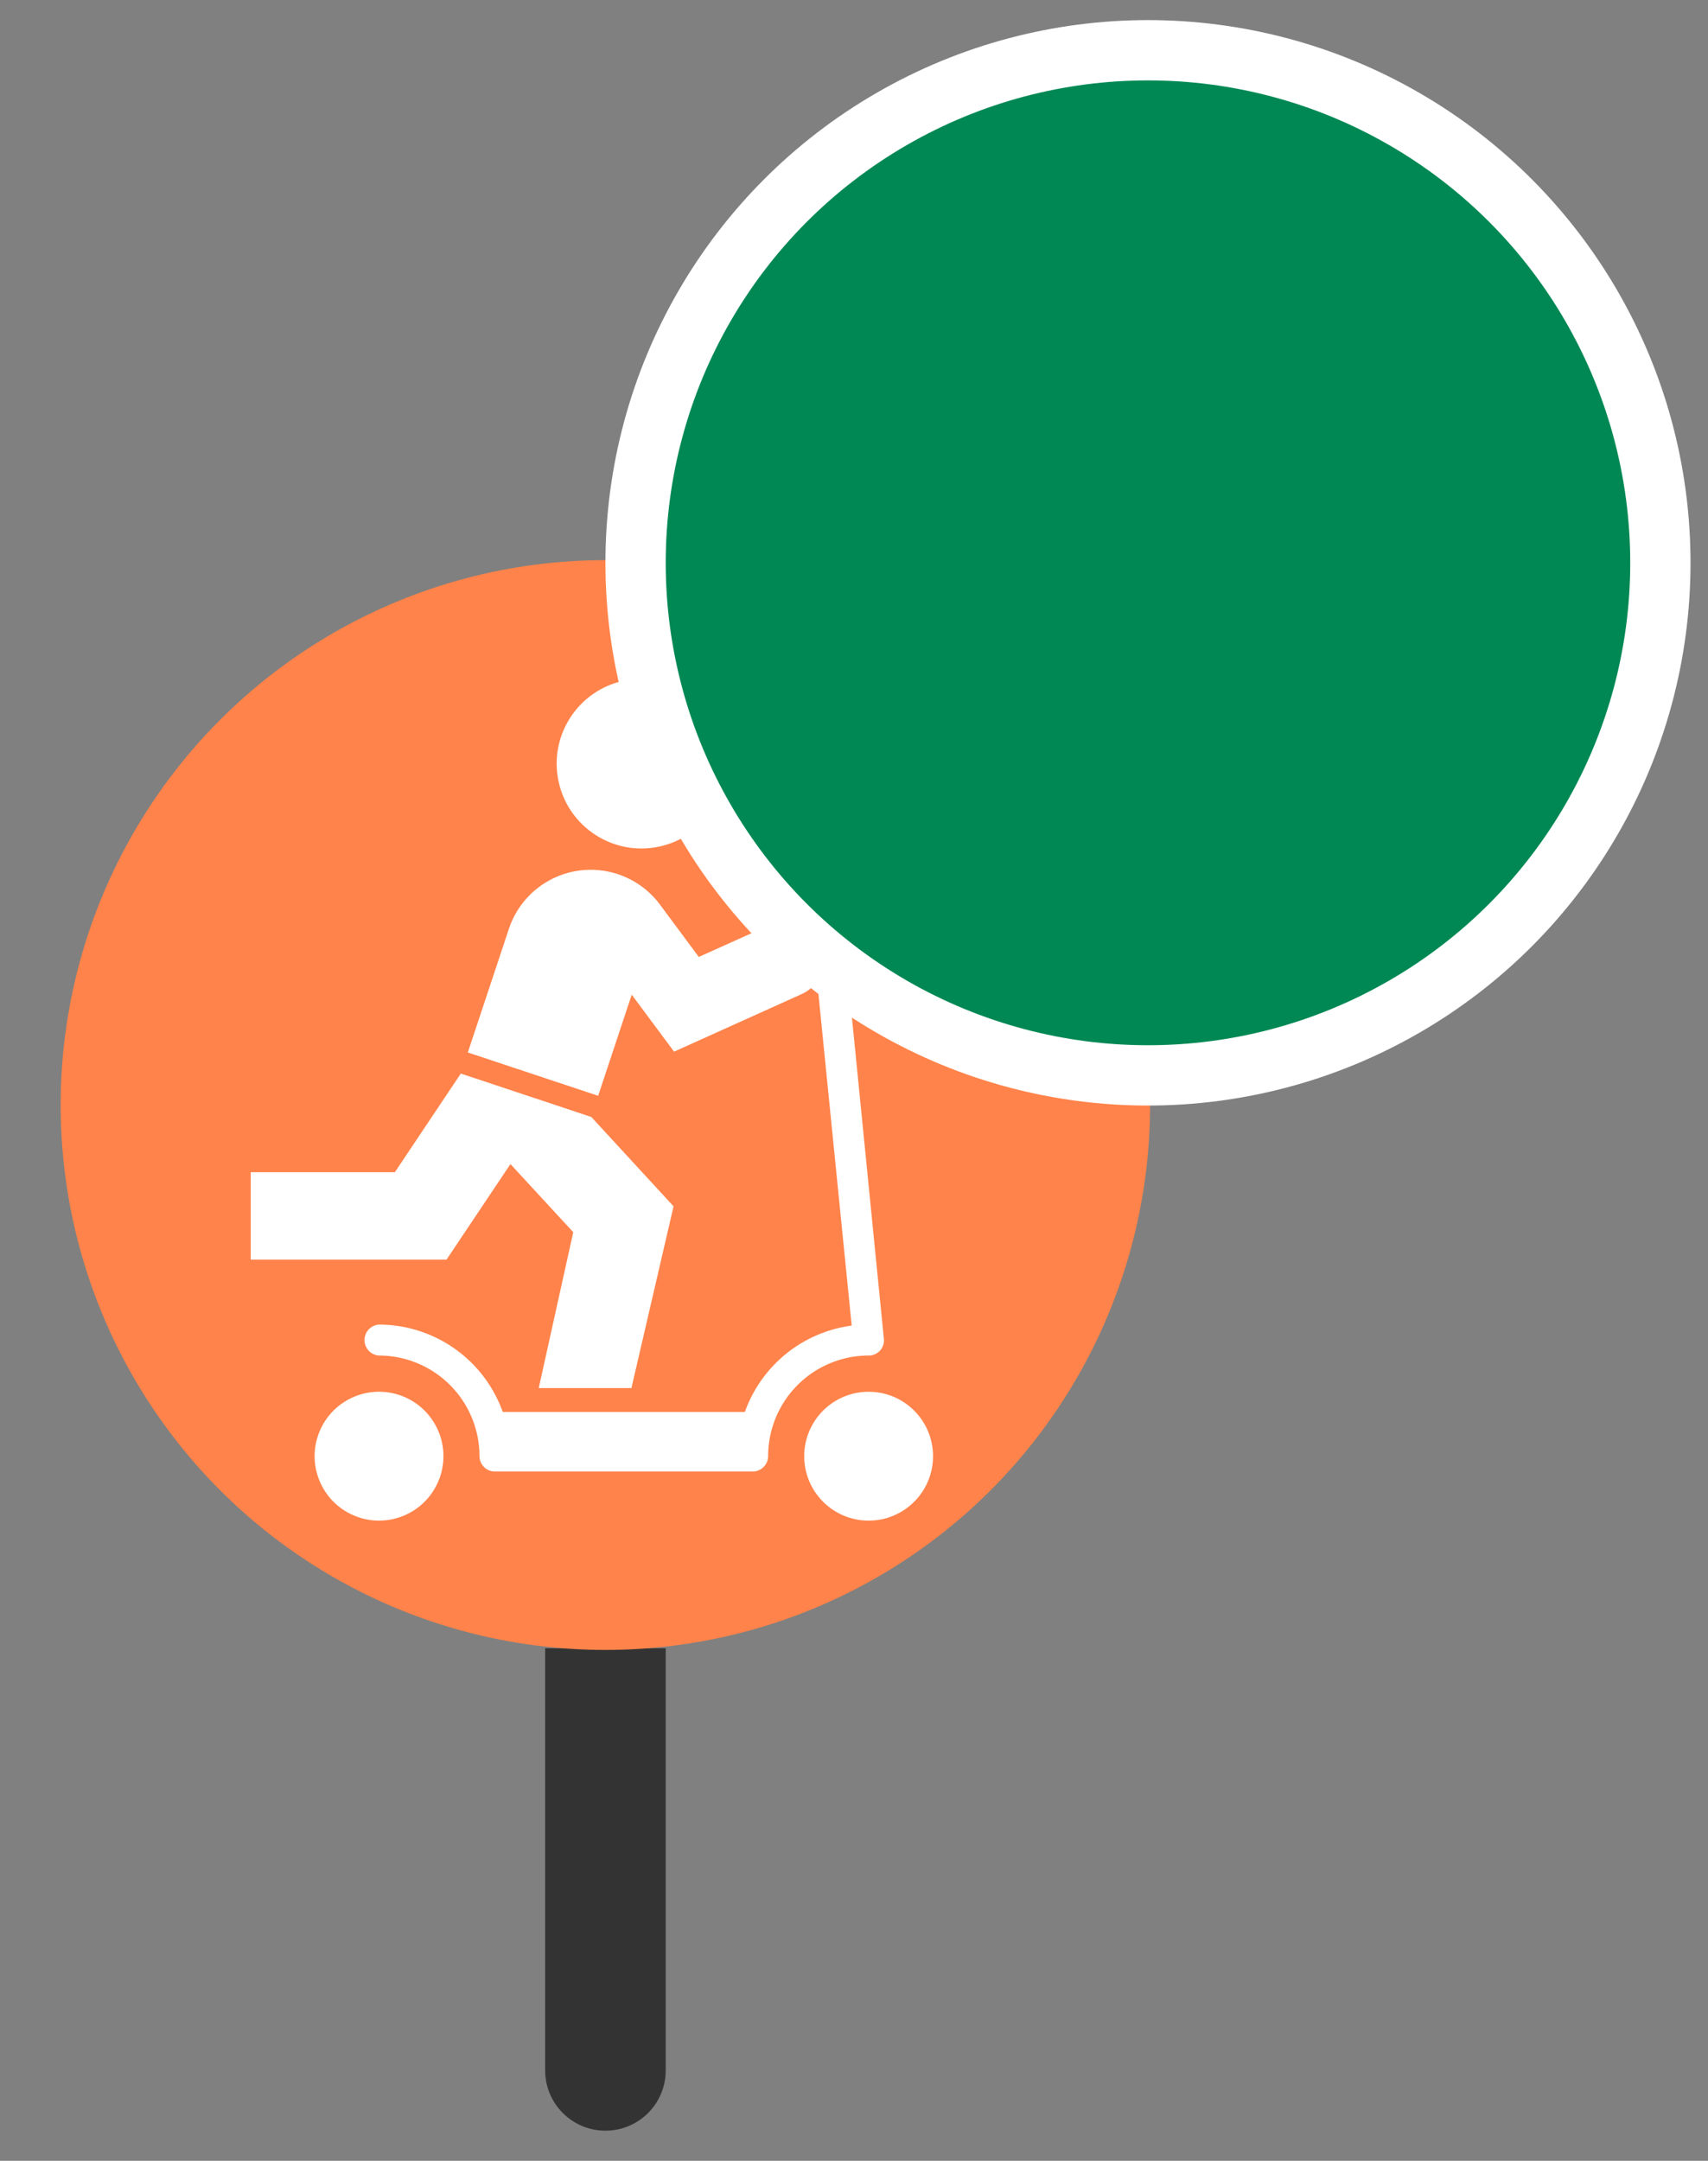 <?xml version="1.0"?>
<svg xmlns="http://www.w3.org/2000/svg" xmlns:xlink="http://www.w3.org/1999/xlink" viewBox="0 0 34 43" version="1.1">
  <rect x="0" y="0" width="34" height="43" fill="#808080" stroke="none"/>
  <g id="g4110">
    <path d="m 10.852,32.8 h 2.4 v 8.4 c 0,0.663 -0.537,1.2 -1.2,1.2 -0.663,0 -1.2,-0.537 -1.2,-1.2 z" id="path3839" style="fill:#333"/>
  </g>
  <g transform="matrix(0.671,0,0,0.671,1.055,11.054)" id="sign">
    <circle style="fill:#ff834a;stroke-width:1.011" r="16.16" cy="16.298" cx="16.387" id="path4238"/>
    <g style="fill:#fff" transform="translate(-0.097,-0.39)" id="scooter">
      <circle id="front_wheel" r="1.911" cy="27.102" cx="24.294"/>
      <circle id="rear_wheel" transform="rotate(-67.5)" r="1.911" cy="19.397" cx="-21.3"/>
      <path id="rider" d="m 24.633,23.97 a 0.46,0.46 0 0 0 0.113,-0.354 l -1.096,-11.018 h 1.303 a 0.46,0.46 0 0 0 0,-0.918 h -2.216 a 1.127,1.127 0 0 0 -1.361,-0.338 l -2.12,0.954 -1.149,-1.548 a 2.559,2.559 0 0 0 -4.486,0.717 l -1.218,3.664 3.867,1.285 0.996,-2.999 1.256,1.69 3.787,-1.708 c 0.184,-0.083 0.342,-0.215 0.458,-0.38 l 1.025,10.212 a 3.911,3.911 0 0 0 -3.17,2.561 h -7.182 a 3.908,3.908 0 0 0 -3.672,-2.591 0.46,0.46 0 0 0 0,0.918 2.985,2.985 0 0 1 2.981,2.98 c 0,0.254 0.205,0.46 0.459,0.46 h 7.645 a 0.46,0.46 0 0 0 0.46,-0.46 2.984,2.984 0 0 1 2.98,-2.98 0.46,0.46 0 0 0 0.34,-0.147 z"/>
      <circle id="head" transform="rotate(-9.22)" r="2.515" cy="9.292" cx="16.276"/>
      <path id="pants" d="m 13.668,18.439 1.863,2.02 -1.024,4.623 h 2.75 l 1.25,-5.39 -2.44,-2.65 -3.873,-1.288 -0.002,0.006 -1.953,2.92 H 5.963 v 2.593 h 5.808 z"/>
    </g>
  </g> 
  <circle fill="#008854" transform="translate(12.052,0.4)" style="stroke: #fff; stroke-width:1.2" r="10.2" cy="10.8" cx="10.8"/>
</svg>
